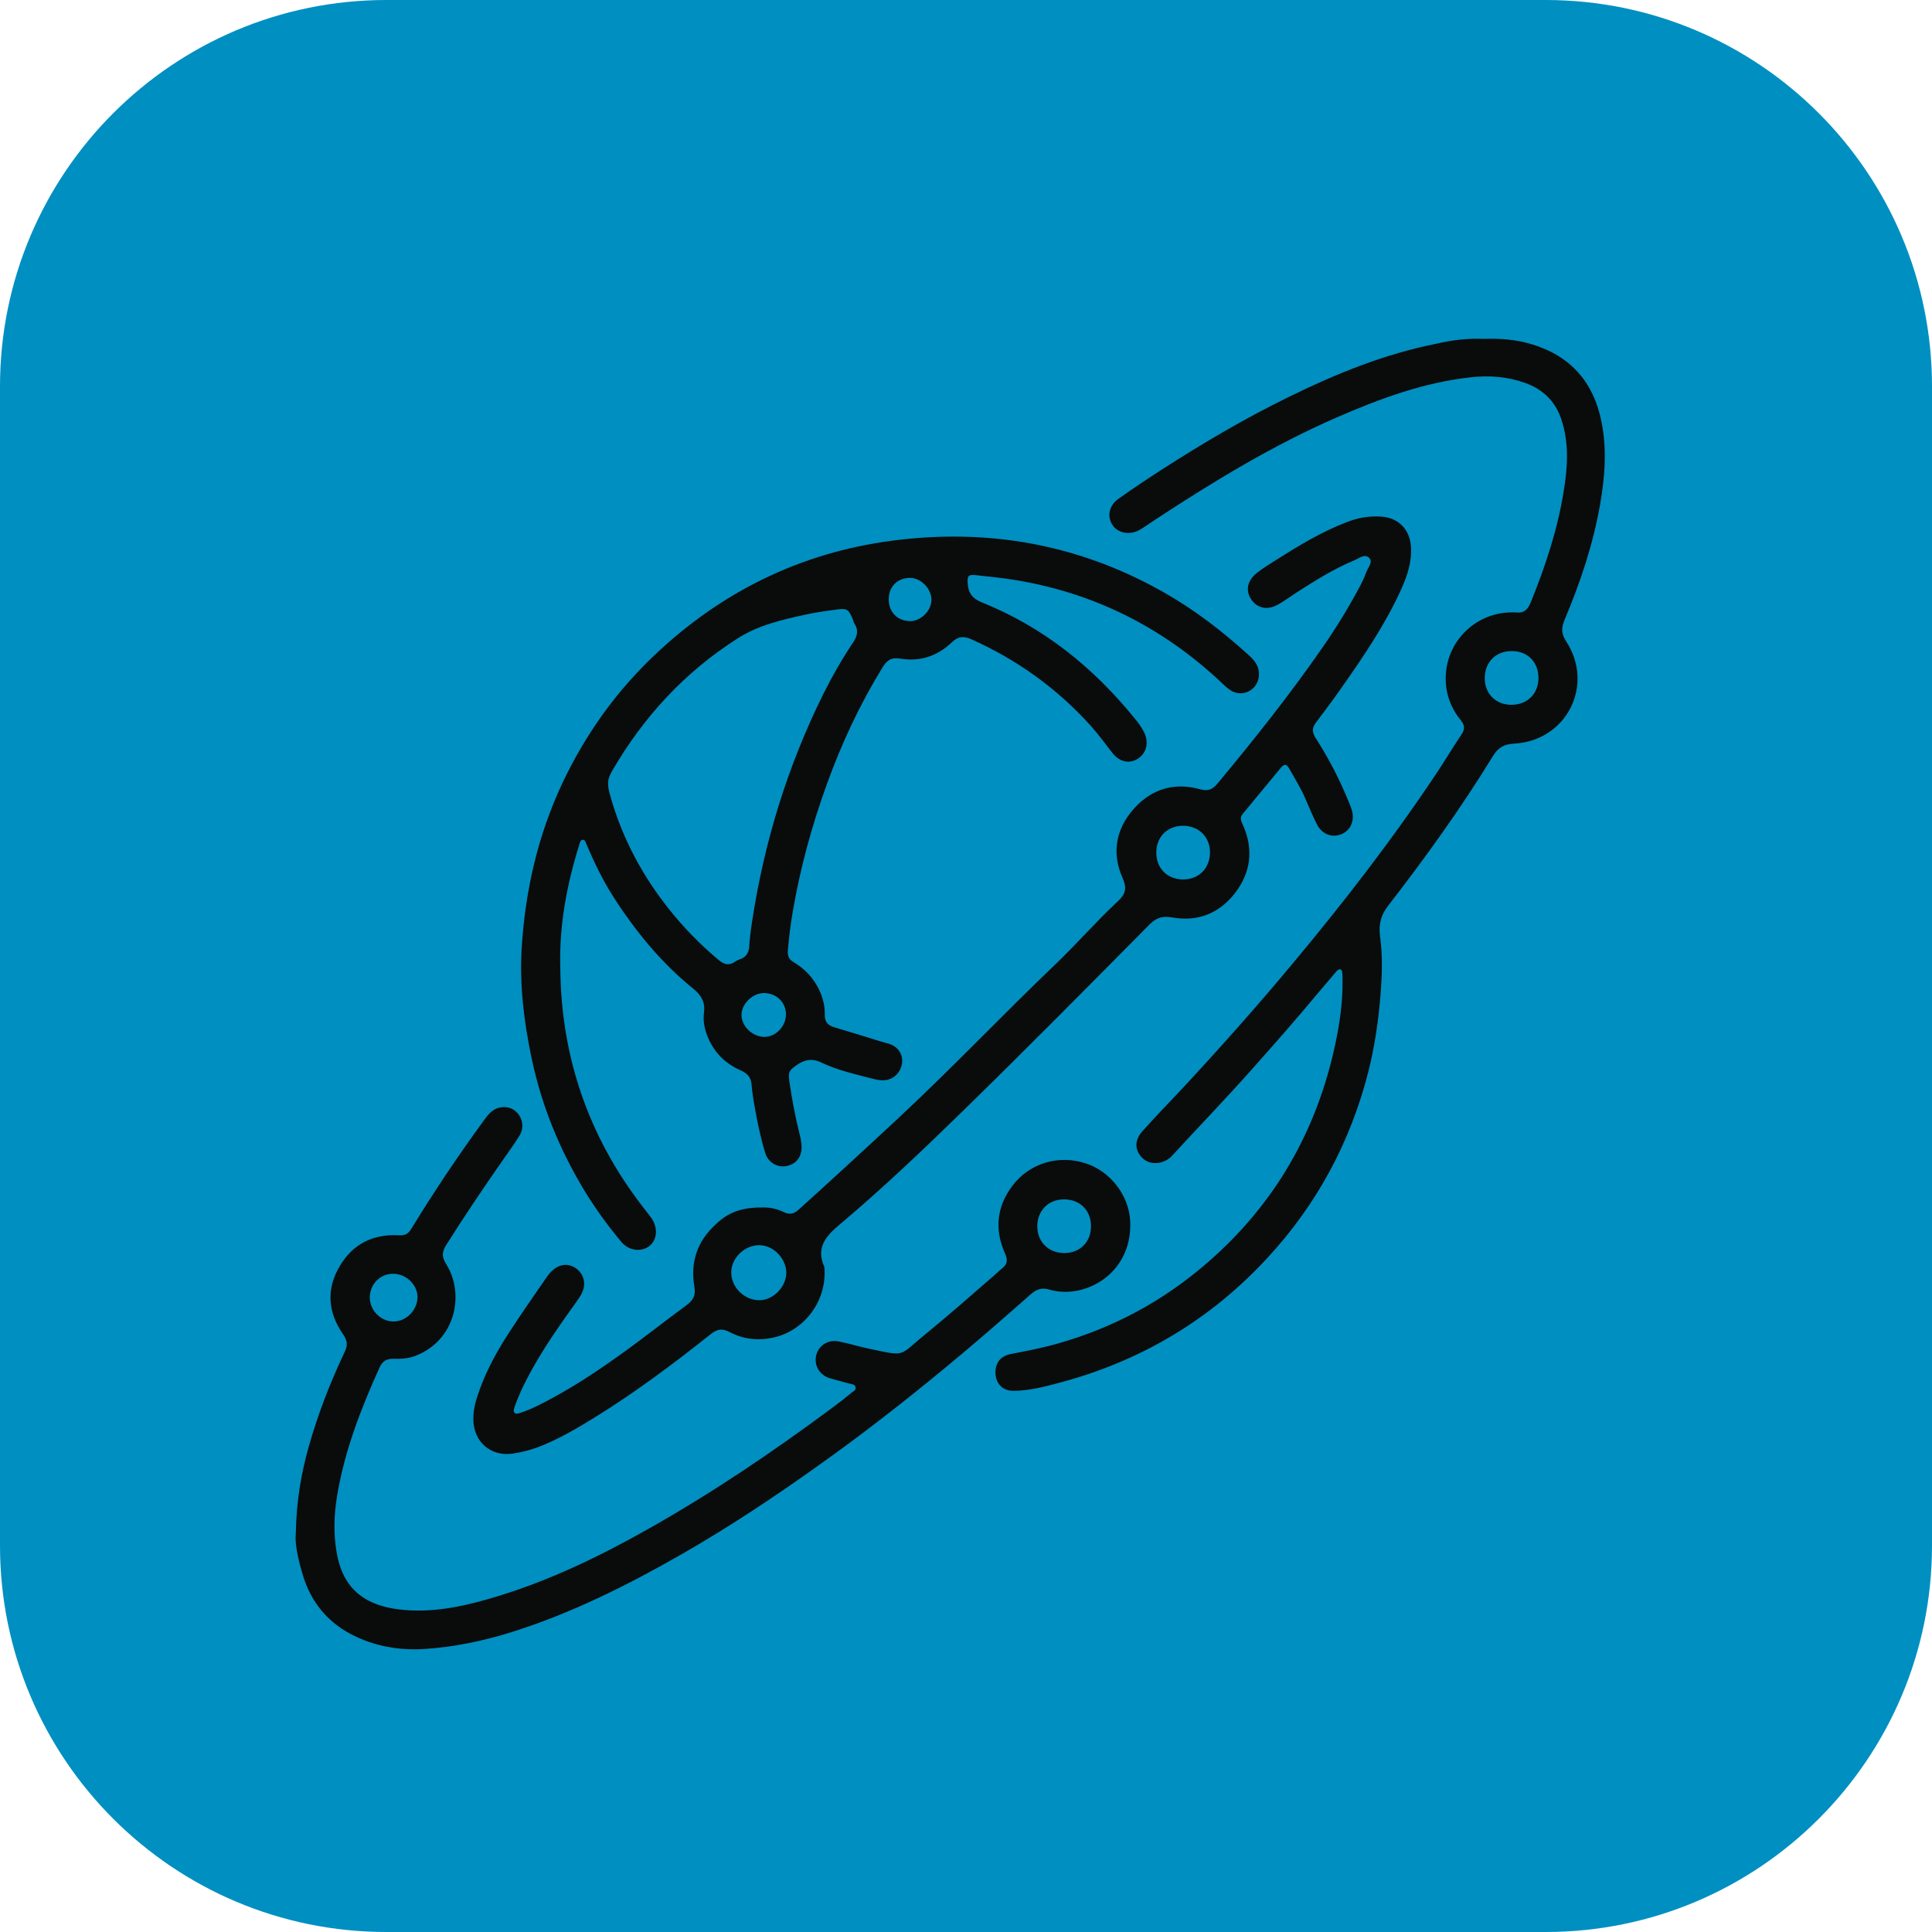 <?xml version="1.0" encoding="utf-8"?>
<!-- Generator: Adobe Illustrator 24.1.2, SVG Export Plug-In . SVG Version: 6.00 Build 0)  -->
<svg version="1.1" id="Layer_1" xmlns="http://www.w3.org/2000/svg" xmlns:xlink="http://www.w3.org/1999/xlink" x="0px" y="0px"
	 viewBox="0 0 100 100" style="enable-background:new 0 0 100 100;" xml:space="preserve">
<style type="text/css">
	.st0{display:none;}
	.st1{display:inline;fill:#59F3F9;}
	.st2{fill:#008FC1;}
	.st3{display:inline;fill:#0A0B0B;}
	.st4{fill:#0A0B0B;}
</style>
<g class="st0">
	<path class="st1" d="M13.7,31.39c0.57,0.27,1.03,0.05,1.47-0.32c0.3-0.25,0.43-0.59,0.52-0.95c0.8-2.95,2.05-5.71,3.57-8.36
		c2.27-3.95,5.16-7.38,8.66-10.29c4.35-3.62,9.33-5.93,14.87-7.04c0.29-0.06,0.6-0.11,0.87-0.22C44.2,4,44.53,3.58,44.62,3.02
		c0.09-0.59-0.25-1.02-0.7-1.35c-0.38-0.28-0.84-0.22-1.26-0.14c-4.57,0.89-8.85,2.53-12.79,5.02c-2.69,1.7-5.11,3.72-7.3,6.05
		c-2.05,2.17-3.86,4.51-5.4,7.06c-1.82,3.02-3.27,6.2-4.2,9.61c-0.07,0.26-0.13,0.52-0.17,0.7C12.84,30.67,13.13,31.12,13.7,31.39z"
		/>
	<path class="st1" d="M83.61,72.8c-0.87,0.37-1.71,0.76-2.43,1.38c-0.66,0.57-1.05,1.28-1.02,2.19c0.02,0.73,0,1.47,0,2.2h-0.01
		c0,0.87,0.11,1.75-0.02,2.6c-0.26,1.7-0.01,1.56-1.76,1.49c-1.09-0.04-2.18-0.24-3.27-0.37c-1.32-0.16-2.65-0.28-3.97-0.47
		c-2.01-0.29-4.01-0.63-6.02-0.92c-2.7-0.39-5.4-0.85-8.08-1.34c-1.01-0.19-2.01-0.53-3.05-0.5c-0.64,0.02-1.08,0.32-1.24,0.83
		c-0.19,0.62-0.01,1.23,0.5,1.61c0.27,0.21,0.58,0.31,0.92,0.37c0.88,0.18,1.76,0.37,2.64,0.57c0.42,0.1,0.44,0.18,0.12,0.5
		c-0.4,0.4-0.75,0.85-1.1,1.3c-2.28,2.83-3.9,5.98-4.65,9.54c-0.28,1.33-0.55,2.68-0.46,4.06c0.05,0.83,0.68,1.44,1.4,1.43
		c0.71-0.01,1.31-0.64,1.38-1.44c0.07-0.76,0.12-1.53,0.24-2.28c0.78-4.73,3.12-8.6,6.51-11.91c0.37-0.36,0.75-0.49,1.26-0.4
		c1.12,0.19,2.24,0.35,3.36,0.52c2.08,0.31,4.15,0.62,6.23,0.91c1.29,0.18,2.58,0.29,3.87,0.47c1.75,0.24,3.51,0.4,5.28,0.35
		c0.99-0.03,1.72-0.47,2.13-1.4c0.4-0.9,0.58-1.84,0.6-2.82c0.02-1.34,0.06-2.67-0.01-4.01c-0.03-0.73,0.28-1.12,0.86-1.42
		c0.38-0.2,0.8-0.35,1.13-0.64c0.46-0.42,0.61-1.22,0.3-1.74C84.97,73.01,84.23,72.54,83.61,72.8z"/>
	<path class="st1" d="M91.26,29.26c-0.93-0.69-1.97-0.91-3.11-0.91c-8.56,0.01-17.11,0-25.67,0c-3.74,0-7.49-0.01-11.23,0.01
		c-3.52,0.02-5.84,2.83-5.77,5.79c0.01,0.23,0.01,0.47,0,0.7c-0.04,0.62-0.09,0.68-0.71,0.72c-0.27,0.02-0.53,0-0.8,0
		c-5.18,0-10.36,0-15.54,0c-5.25,0-10.49-0.02-15.74,0.01c-2.36,0.01-4.1,1.17-5.18,3.19c-1.06,1.98-0.93,3.99,0.26,5.9
		c0.79,1.27,1.89,2.16,3.36,2.52c0.68,0.17,1.01,0.51,1.09,1.22c0.09,0.76,0.3,1.51,0.5,2.25c1.33,4.88,3.43,9.4,6.23,13.6
		c1.43,2.14,3.04,4.14,4.69,6.11c2.34,2.78,2.26,6.48,0.06,9.1c-1.37,1.64-2.87,3.16-4.31,4.74c-0.77,0.84-1.54,1.67-2.3,2.51
		c-0.13,0.15-0.25,0.31-0.34,0.49c-0.4,0.85,0.07,1.75,0.99,1.88c0.56,0.08,1.04-0.02,1.45-0.48c1.01-1.11,2.06-2.19,3.07-3.3
		c1.22-1.33,2.42-2.67,3.63-4.01c1.42-1.58,2.1-3.49,2.28-5.56c0.22-2.52-0.48-4.83-2.04-6.85c-1.02-1.32-2.14-2.56-3.14-3.89
		c-2.23-2.98-4.16-6.13-5.6-9.57c-0.98-2.35-1.83-4.73-2.32-7.24c-0.13-0.67-0.06-0.76,0.61-0.8c0.17-0.01,0.33,0,0.5,0
		c9.36,0,18.72,0,28.07,0c1.17,0,1.17,0.01,1.4,1.18c0.02,0.1,0.02,0.2,0.04,0.3c0.44,1.96,1.28,3.73,2.61,5.24
		c2.46,2.81,5.63,4.08,9.33,4.09c5.98,0.01,11.96,0,17.95,0c0.97,0,1.93-0.04,2.89-0.15c1.81-0.21,3.3-0.98,4.59-2.22
		c0.61-0.58,1.09-1.26,1.66-1.87c0.22-0.24,0.43-0.29,0.66-0.01c0.93,1.13,1.87,2.26,2.79,3.4c0.27,0.34,0.21,0.53-0.19,0.67
		c-0.25,0.09-0.52,0.14-0.77,0.21c-0.93,0.27-1.89,0.47-2.78,0.84c-1.73,0.72-1.84,1.51-1.58,2.89c0.07,0.39,0.2,0.78,0.31,1.16
		c0.29,0.96,0.59,1.91,0.88,2.87c0.2,0.69,0.1,0.88-0.62,0.85c-1.67-0.07-3.33,0.29-5,0.23c-0.33-0.01-0.67,0-0.98,0.15
		c-0.59,0.28-0.93,0.87-0.84,1.46c0.11,0.75,0.49,1.11,1.27,1.18c0.27,0.02,0.53,0,0.8,0.01c2.24,0.09,4.46-0.32,6.7-0.23
		c0.1,0,0.2-0.01,0.3-0.02c0.3-0.05,0.59-0.1,0.89-0.17c0.87-0.2,1.3-0.95,1.03-1.82c-0.53-1.69-1.08-3.37-1.61-5.06
		c-0.28-0.9-0.23-0.99,0.7-1.25c0.68-0.19,1.36-0.33,2.04-0.52c0.71-0.19,1.42-0.4,2.06-0.77c0.73-0.42,1.12-1.01,1.03-1.89
		c-0.05-0.49-0.21-0.89-0.48-1.29c-0.94-1.43-2.09-2.68-3.18-3.99c-0.73-0.87-0.68-0.98,0.39-1.28c0.19-0.05,0.38-0.11,0.57-0.18
		c2.16-0.73,4.06-2.96,4.07-5.43c0.02-4.38,0.03-8.76-0.01-13.13C93.18,31.32,92.46,30.14,91.26,29.26z M45.48,43.88
		c-0.01,0.62-0.09,0.68-0.7,0.72c-0.23,0.01-0.47,0-0.7,0c-5.14,0-10.29,0-15.43,0c-5.18,0-10.36-0.01-15.53,0.01
		c-0.84,0-1.57-0.2-2.25-0.69c-1.63-1.17-1.35-3.98,0.07-4.87c0.77-0.49,1.56-0.69,2.46-0.69c9.39,0.01,18.77,0.01,28.16,0.01
		c1.04,0,2.07-0.01,3.11,0c0.75,0.01,0.81,0.07,0.82,0.8C45.49,40.74,45.49,42.31,45.48,43.88z M58.73,55.1
		c-0.03,0.06-0.16,0.11-0.25,0.12c-4.99,0.52-8.79-2.29-9.93-6.78c-0.19-0.77-0.29-1.57-0.28-2.38c0.03-1.87,0.01-3.74,0.01-5.61
		c0-2,0-4,0-6.01c0-1.03,0.36-1.87,1.13-2.57c0.56-0.5,1.24-0.68,1.93-0.71c1.33-0.06,2.67-0.02,4-0.03c0.38,0,0.47,0.15,0.32,0.5
		c-0.49,1.09-0.56,2.24-0.56,3.42c0.02,3.87-0.03,7.74,0.02,11.61c0.03,2.39,0.75,4.59,2.15,6.55c0.41,0.57,0.84,1.12,1.35,1.6
		C58.7,54.9,58.76,55.03,58.73,55.1z M90.41,45.15c-0.01,2.02-0.9,3.15-2.83,3.71c-1.6,0.46-3.03,1.22-4.19,2.44
		c-0.62,0.65-1.24,1.3-1.83,1.99c-1.05,1.25-2.38,1.97-4.09,1.96c-3.71-0.03-7.41,0.02-11.12-0.02c-4.2-0.05-7.78-3.44-8.27-7.57
		c-0.15-1.27-0.16-2.53-0.16-3.79c0-3.04,0-6.08,0-9.12c0-1.11,0.24-2.11,1.15-2.87c0.4-0.33,0.83-0.55,1.36-0.55
		c0.07,0,0.13,0,0.2,0c9.08-0.24,18.16-0.17,27.24-0.18c0.27,0,0.54,0.01,0.8,0.06c1.09,0.23,1.74,0.99,1.75,2.12
		c0.02,2.04,0.01,4.07,0.01,6.11C90.41,41.34,90.42,43.24,90.41,45.15z"/>
	<path class="st1" d="M48.69,4.12c0.83,3.66,3.69,6.11,7.46,6.53c0.73,0.08,1.46,0.15,2.18,0.3c5.39,1.08,9.99,3.67,13.97,7.4
		c2,1.87,3.9,3.84,5.51,6.07c0.21,0.29,0.49,0.56,0.78,0.78c0.66,0.49,1.45,0.33,1.91-0.36c0.37-0.55,0.35-1.14-0.11-1.76
		c-1.28-1.76-2.68-3.41-4.18-4.98c-2.18-2.28-4.6-4.27-7.28-5.93c-3.77-2.34-7.81-3.88-12.26-4.29c-1.22-0.11-2.34-0.52-3.32-1.29
		c-0.81-0.64-1.33-1.48-1.67-2.45c-0.1-0.28-0.02-0.46,0.31-0.47c0.2,0,0.4-0.02,0.6,0c1.96,0.12,3.92,0.28,5.86,0.57
		c3.45,0.51,6.8,1.38,10.04,2.66c3.89,1.53,7.45,3.64,10.56,6.42c3.28,2.93,6.07,6.29,8.16,10.19c0.25,0.47,0.51,0.94,0.84,1.36
		c0.55,0.71,1.3,0.82,1.93,0.35c0.59-0.44,0.77-1.14,0.4-1.88c-0.69-1.41-1.51-2.76-2.39-4.05c-1.91-2.82-4.06-5.44-6.63-7.72
		c-2.34-2.07-4.85-3.88-7.59-5.35c-4-2.14-8.26-3.58-12.72-4.41c-2.99-0.56-5.99-0.96-9.03-0.93c-0.43,0-0.87,0.02-1.3-0.08
		c-1.16-0.28-2.38,0.27-2.22,1.9C48.45,3.14,48.58,3.63,48.69,4.12z"/>
</g>
<path class="st2" d="M20,0h60c11.04,0,20,8.96,20,20v60c0,11.04-8.96,20-20,20H20C8.96,100,0,91.04,0,80V20C0,8.96,8.96,0,20,0z"/>
<g class="st0">
	<path class="st3" d="M50.3,69.76c-6.44,0.04-12.29-1.13-17.84-3.68c-3.86-1.77-7.36-4.12-10.55-6.92
		c-2.16-1.88-4.13-3.95-5.98-6.13c-1.11-1.32-1.13-2.75-0.04-4.05c3.39-4.02,7.12-7.67,11.43-10.71c4.35-3.08,9.05-5.4,14.24-6.71
		c3.61-0.91,7.28-1.23,10.98-0.95c5.69,0.42,10.97,2.2,15.92,4.98c4.82,2.72,9.02,6.22,12.82,10.22c0.99,1.05,1.95,2.12,2.87,3.23
		c1.02,1.23,1.03,2.66,0.01,3.87c-3.6,4.3-7.68,8.05-12.48,10.97c-4.37,2.65-9.06,4.42-14.11,5.27
		C55.05,69.58,52.52,69.8,50.3,69.76z M49.93,67.04c8.94,0.1,16.77-7.06,16.88-16.62c0.1-9.63-7.68-16.88-16.59-16.99
		c-8.97-0.12-16.97,7.04-17.03,16.71C33.12,59.77,40.97,67.07,49.93,67.04z"/>
	<path class="st3" d="M22.82,22.18c0.01-0.68,0.75-1.12,1.36-0.79c0.15,0.08,0.28,0.22,0.41,0.34c1.82,1.82,3.64,3.65,5.46,5.48
		c0.16,0.16,0.32,0.32,0.41,0.54c0.15,0.37,0.06,0.77-0.24,1.03c-0.29,0.25-0.62,0.34-0.98,0.15c-0.15-0.08-0.3-0.19-0.42-0.31
		c-1.86-1.86-3.71-3.72-5.57-5.58C23.01,22.8,22.8,22.55,22.82,22.18z"/>
	<path class="st3" d="M23.85,78.68c-0.74-0.01-1.19-0.74-0.87-1.35c0.1-0.19,0.27-0.36,0.42-0.52c1.76-1.77,3.52-3.54,5.29-5.31
		c0.14-0.14,0.28-0.29,0.45-0.39c0.37-0.23,0.8-0.16,1.11,0.14c0.31,0.31,0.38,0.73,0.16,1.11c-0.09,0.15-0.22,0.28-0.34,0.4
		c-1.82,1.82-3.63,3.65-5.44,5.46C24.39,78.46,24.15,78.67,23.85,78.68z"/>
	<path class="st3" d="M70.4,70.96c0.4,0.04,0.66,0.28,0.91,0.54c1.7,1.71,3.42,3.43,5.12,5.14c0.18,0.18,0.36,0.36,0.51,0.56
		c0.18,0.25,0.27,0.53,0.13,0.86c-0.25,0.6-0.89,0.81-1.42,0.43c-0.16-0.12-0.3-0.27-0.44-0.42c-1.73-1.73-3.45-3.46-5.17-5.2
		c-0.18-0.18-0.37-0.34-0.48-0.57C69.27,71.67,69.75,70.93,70.4,70.96z"/>
	<path class="st3" d="M50.95,18.31c0,1.21,0,2.43,0,3.64c0,0.18,0.01,0.36-0.01,0.53c-0.06,0.52-0.39,0.83-0.89,0.84
		c-0.48,0.01-0.86-0.31-0.95-0.8c-0.02-0.13-0.01-0.25-0.01-0.38c0-2.55,0-5.11,0-7.66c0-0.1-0.01-0.2,0.01-0.31
		c0.07-0.6,0.45-0.96,0.99-0.93c0.5,0.03,0.84,0.39,0.86,0.96c0.02,0.6,0.01,1.21,0.01,1.82C50.95,16.8,50.95,17.55,50.95,18.31z"/>
	<path class="st3" d="M77.12,22.3c-0.04,0.28-0.16,0.53-0.36,0.73c-1.88,1.88-3.74,3.77-5.63,5.64c-0.42,0.42-0.83,0.45-1.23,0.19
		s-0.56-0.77-0.32-1.19c0.11-0.19,0.28-0.36,0.43-0.52c1.75-1.76,3.5-3.51,5.25-5.27c0.16-0.16,0.31-0.34,0.52-0.44
		C76.39,21.16,77.13,21.63,77.12,22.3z"/>
	<path class="st3" d="M50.95,81.64c0,1.24,0,2.48,0,3.71c0,0.18,0.01,0.36-0.01,0.53c-0.05,0.48-0.38,0.81-0.82,0.85
		c-0.47,0.04-0.89-0.25-1.01-0.74c-0.04-0.17-0.03-0.35-0.03-0.53c0-2.52,0-5.05,0-7.58c0-0.13-0.01-0.25,0.01-0.38
		c0.07-0.54,0.47-0.87,0.98-0.84c0.49,0.02,0.83,0.34,0.86,0.88c0.03,0.68,0.01,1.36,0.01,2.05C50.95,80.27,50.95,80.96,50.95,81.64
		z"/>
	<path class="st3" d="M49.93,62.95c-6.5,0.06-12.69-5.24-12.65-12.79c0.04-7.48,6.25-12.73,12.9-12.63
		c6.58,0.1,12.61,5.4,12.54,12.85C62.64,57.83,56.49,63.06,49.93,62.95z M50.07,45.86c-2.45-0.04-4.4,1.86-4.48,4.27
		c-0.07,2.09,1.53,4.48,4.33,4.51c2.94,0.03,4.46-2.35,4.47-4.29C54.41,47.85,52.55,45.89,50.07,45.86z"/>
</g>
<g>
	<path class="st4" d="M29,50.06c0.03,4.58,1.43,8.7,4.22,12.34c0.17,0.22,0.34,0.43,0.5,0.65c0.34,0.5,0.3,1.1-0.09,1.43
		c-0.42,0.34-1.08,0.27-1.47-0.2c-0.7-0.84-1.35-1.73-1.92-2.67c-1.3-2.15-2.23-4.45-2.74-6.91c-0.38-1.84-0.61-3.7-0.5-5.58
		c0.18-3.01,0.84-5.91,2.14-8.65c1.18-2.48,2.76-4.69,4.75-6.57c3.45-3.27,7.55-5.29,12.26-5.91c4.99-0.66,9.73,0.18,14.14,2.7
		c1.56,0.89,2.96,1.97,4.29,3.17c0.2,0.18,0.4,0.37,0.51,0.64c0.16,0.4,0.06,0.86-0.24,1.13c-0.32,0.29-0.76,0.34-1.14,0.11
		c-0.19-0.12-0.36-0.28-0.52-0.44c-3.05-2.86-6.64-4.65-10.78-5.3c-0.63-0.1-1.27-0.16-1.9-0.23c-0.41-0.04-0.45,0.04-0.42,0.46
		c0.04,0.49,0.26,0.76,0.73,0.95c3.19,1.28,5.78,3.37,7.93,6.03c0.16,0.19,0.31,0.4,0.43,0.62c0.3,0.53,0.19,1.1-0.24,1.41
		c-0.45,0.32-0.99,0.22-1.38-0.29c-0.37-0.47-0.71-0.95-1.11-1.39c-1.74-1.93-3.8-3.41-6.17-4.47c-0.4-0.18-0.69-0.16-1.03,0.17
		c-0.73,0.7-1.64,1-2.65,0.83c-0.48-0.08-0.7,0.09-0.93,0.47c-1.18,1.92-2.12,3.94-2.88,6.05c-0.77,2.13-1.37,4.31-1.75,6.54
		c-0.12,0.67-0.2,1.35-0.26,2.04c-0.03,0.3,0.06,0.47,0.31,0.62c0.5,0.3,0.9,0.69,1.19,1.2c0.27,0.47,0.42,0.98,0.41,1.5
		c-0.01,0.41,0.18,0.57,0.52,0.67c0.77,0.23,1.53,0.46,2.29,0.7c0.22,0.07,0.45,0.11,0.65,0.2c0.41,0.18,0.61,0.59,0.53,1.01
		c-0.08,0.44-0.45,0.79-0.89,0.82c-0.23,0.02-0.45-0.03-0.68-0.09c-0.88-0.23-1.78-0.43-2.61-0.83c-0.61-0.29-1.05-0.05-1.49,0.31
		c-0.24,0.2-0.18,0.44-0.15,0.69c0.13,0.91,0.3,1.8,0.52,2.69c0.06,0.22,0.1,0.45,0.11,0.67c0.01,0.55-0.3,0.93-0.82,1.01
		c-0.45,0.07-0.91-0.19-1.06-0.68c-0.24-0.79-0.41-1.59-0.55-2.4c-0.07-0.38-0.13-0.77-0.16-1.15c-0.03-0.39-0.24-0.59-0.59-0.74
		c-0.85-0.38-1.44-1.02-1.75-1.91c-0.12-0.36-0.17-0.72-0.12-1.08c0.07-0.54-0.15-0.89-0.55-1.22c-1.67-1.35-3.01-2.99-4.16-4.79
		c-0.54-0.85-0.98-1.76-1.37-2.68c-0.04-0.1-0.07-0.25-0.2-0.24c-0.13,0.01-0.15,0.15-0.18,0.26C29.34,45.78,28.94,47.88,29,50.06z
		 M31.48,40.61c0,0.28,0.1,0.54,0.17,0.8c0.61,2.06,1.61,3.92,2.94,5.6c0.78,0.99,1.65,1.88,2.62,2.69c0.3,0.25,0.54,0.28,0.85,0.07
		c0.07-0.05,0.16-0.09,0.24-0.12c0.32-0.11,0.46-0.33,0.48-0.67c0.03-0.45,0.09-0.91,0.16-1.36c0.63-4.09,1.84-8,3.68-11.71
		c0.46-0.92,0.97-1.81,1.54-2.66c0.21-0.32,0.29-0.61,0.08-0.95c-0.06-0.1-0.08-0.21-0.13-0.32c-0.18-0.42-0.28-0.5-0.72-0.44
		c-0.56,0.07-1.13,0.15-1.69,0.27c-1.23,0.27-2.46,0.55-3.53,1.24c-2.73,1.74-4.86,4.05-6.48,6.84
		C31.56,40.12,31.45,40.35,31.48,40.61z M39.56,53.67c0.59,0,1.11-0.53,1.12-1.15c0.01-0.63-0.48-1.11-1.12-1.12
		c-0.58-0.01-1.16,0.53-1.18,1.1C38.36,53.1,38.93,53.66,39.56,53.67z M46,30.99c-0.01,0.68,0.43,1.14,1.09,1.16
		c0.56,0.01,1.1-0.51,1.12-1.08c0.02-0.59-0.55-1.17-1.12-1.16C46.45,29.92,46.01,30.36,46,30.99z"/>
	<path class="st4" d="M76.83,17.54c0.85-0.03,1.66,0.04,2.46,0.28c2.01,0.61,3.19,1.96,3.6,4c0.29,1.43,0.18,2.86-0.07,4.29
		c-0.36,2.06-1.02,4.03-1.83,5.95c-0.17,0.41-0.2,0.72,0.07,1.13c1.49,2.28,0.02,5.16-2.7,5.3c-0.53,0.03-0.83,0.22-1.09,0.65
		c-1.65,2.69-3.49,5.25-5.42,7.74c-0.38,0.49-0.5,0.97-0.42,1.58c0.15,1.07,0.1,2.14,0.01,3.21c-0.11,1.28-0.3,2.54-0.61,3.78
		c-0.93,3.66-2.66,6.88-5.23,9.66c-2.98,3.23-6.61,5.37-10.84,6.48c-0.75,0.2-1.5,0.39-2.29,0.4c-0.73,0.01-1.02-0.59-0.93-1.15
		c0.08-0.47,0.39-0.69,0.84-0.77c0.79-0.15,1.57-0.3,2.34-0.52c2.91-0.82,5.49-2.21,7.77-4.19c3.51-3.04,5.69-6.86,6.64-11.39
		c0.22-1.05,0.37-2.11,0.36-3.19c0-0.14,0-0.27-0.01-0.41c-0.01-0.06-0.02-0.16-0.07-0.18c-0.09-0.05-0.17,0.01-0.23,0.08
		c-0.34,0.4-0.68,0.8-1.02,1.2c-1.08,1.3-2.2,2.57-3.32,3.83c-1.33,1.5-2.73,2.95-4.09,4.43c-0.05,0.05-0.09,0.1-0.14,0.15
		c-0.45,0.41-1.11,0.43-1.49,0.05c-0.4-0.41-0.41-0.92,0.03-1.4c0.61-0.68,1.24-1.34,1.87-2c2.04-2.19,4.03-4.42,5.94-6.72
		c2.62-3.14,5.12-6.37,7.39-9.78c0.44-0.66,0.85-1.35,1.3-2.02c0.18-0.27,0.17-0.47-0.04-0.73c-0.52-0.64-0.79-1.38-0.78-2.21
		c0.02-1.82,1.48-3.31,3.3-3.37c0.11,0,0.23-0.01,0.34,0c0.41,0.05,0.61-0.15,0.76-0.52c0.76-1.87,1.39-3.77,1.71-5.77
		c0.2-1.22,0.28-2.45-0.11-3.66c-0.31-0.97-0.96-1.6-1.89-1.93c-0.92-0.33-1.86-0.4-2.83-0.29c-2.44,0.27-4.7,1.11-6.93,2.08
		c-3.28,1.43-6.32,3.28-9.3,5.23c-0.31,0.2-0.6,0.42-0.92,0.6c-0.49,0.27-1.09,0.15-1.36-0.24c-0.31-0.44-0.22-1.02,0.29-1.38
		c0.74-0.53,1.51-1.04,2.27-1.53c2.13-1.37,4.32-2.66,6.6-3.77c2.43-1.19,4.92-2.2,7.59-2.73C75.17,17.6,76,17.5,76.83,17.54z
		 M79.63,35.11c0.01-0.82-0.54-1.4-1.35-1.41c-0.84-0.02-1.43,0.56-1.43,1.4c0,0.81,0.57,1.38,1.38,1.38
		C79.05,36.48,79.62,35.92,79.63,35.11z"/>
	<path class="st4" d="M39.39,62.5c0.34-0.02,0.77,0.04,1.16,0.23c0.31,0.15,0.53,0.12,0.79-0.12c1.76-1.59,3.51-3.2,5.25-4.82
		c2.74-2.56,5.32-5.28,8.03-7.87c1.11-1.06,2.11-2.22,3.23-3.26c0.4-0.37,0.5-0.67,0.25-1.23c-0.57-1.28-0.34-2.53,0.59-3.57
		c0.91-1.02,2.08-1.38,3.42-1.01c0.42,0.12,0.65,0.02,0.92-0.31c1.9-2.28,3.75-4.61,5.44-7.05c0.68-0.98,1.3-1.99,1.86-3.03
		c0.15-0.28,0.29-0.57,0.4-0.87c0.09-0.24,0.37-0.52,0.11-0.74c-0.23-0.19-0.51,0.06-0.76,0.16c-1.06,0.44-2.02,1.05-2.99,1.67
		c-0.31,0.2-0.6,0.42-0.92,0.6c-0.57,0.33-1.12,0.21-1.43-0.29c-0.29-0.47-0.16-0.98,0.36-1.37c0.29-0.22,0.6-0.42,0.91-0.61
		c1.2-0.76,2.41-1.5,3.74-2c0.57-0.22,1.14-0.31,1.75-0.27c0.88,0.06,1.47,0.66,1.53,1.55c0.05,0.78-0.18,1.49-0.49,2.18
		c-0.83,1.84-1.96,3.5-3.12,5.15c-0.42,0.6-0.86,1.19-1.3,1.77c-0.21,0.27-0.22,0.5-0.03,0.8c0.7,1.08,1.28,2.22,1.76,3.41
		c0.06,0.15,0.12,0.3,0.15,0.45c0.1,0.54-0.16,0.99-0.63,1.15c-0.47,0.16-0.95-0.04-1.2-0.52c-0.22-0.43-0.4-0.87-0.59-1.31
		c-0.23-0.55-0.55-1.05-0.84-1.57c-0.15-0.27-0.26-0.28-0.46-0.04c-0.66,0.79-1.31,1.59-1.96,2.37c-0.19,0.23-0.05,0.42,0.04,0.63
		c0.52,1.22,0.38,2.38-0.41,3.43c-0.81,1.07-1.93,1.53-3.25,1.3c-0.51-0.09-0.83-0.01-1.2,0.36c-3.22,3.25-6.43,6.5-9.7,9.69
		c-2.06,2.01-4.14,3.99-6.35,5.85c-0.72,0.6-1.23,1.21-0.78,2.19c0.15,1.74-1.02,3.27-2.59,3.64c-0.81,0.19-1.6,0.11-2.33-0.28
		c-0.38-0.2-0.64-0.14-0.97,0.12c-1.95,1.55-3.94,3.04-6.07,4.35c-0.91,0.56-1.84,1.1-2.85,1.49c-0.43,0.16-0.87,0.27-1.33,0.34
		c-1.14,0.16-2.02-0.62-2.03-1.77c-0.01-0.58,0.17-1.12,0.37-1.66c0.37-0.99,0.88-1.91,1.45-2.79c0.63-0.98,1.3-1.93,1.96-2.89
		c0.1-0.15,0.22-0.3,0.36-0.41c0.38-0.32,0.83-0.33,1.2-0.05c0.36,0.27,0.49,0.72,0.32,1.16c-0.1,0.26-0.27,0.47-0.43,0.7
		c-1.03,1.43-2.03,2.88-2.77,4.48c-0.13,0.29-0.25,0.59-0.35,0.89c-0.07,0.21,0.05,0.32,0.26,0.25c0.28-0.09,0.56-0.2,0.83-0.33
		c1.72-0.83,3.29-1.89,4.82-3c1.01-0.74,2-1.52,3.01-2.26c0.35-0.26,0.49-0.5,0.41-0.96c-0.21-1.25,0.13-2.34,1.1-3.22
		C37.68,62.74,38.43,62.5,39.39,62.5z M39.31,64.45c-0.77-0.01-1.47,0.67-1.46,1.42c0,0.77,0.68,1.43,1.46,1.43
		c0.72-0.01,1.38-0.69,1.39-1.42C40.69,65.14,40.04,64.46,39.31,64.45z M61.22,42.74c-0.81,0.01-1.37,0.58-1.37,1.39
		c0,0.81,0.56,1.38,1.37,1.39c0.84,0.01,1.42-0.59,1.41-1.43C62.61,43.29,62.03,42.74,61.22,42.74z"/>
	<path class="st4" d="M15.31,79.4c0.03-1.76,0.29-3.17,0.68-4.56c0.48-1.67,1.1-3.29,1.85-4.86c0.17-0.35,0.14-0.6-0.09-0.93
		c-0.79-1.14-0.87-2.35-0.15-3.54c0.68-1.14,1.74-1.65,3.06-1.57c0.39,0.02,0.52-0.15,0.68-0.42c1.16-1.89,2.39-3.73,3.7-5.52
		c0.11-0.15,0.22-0.3,0.35-0.42c0.35-0.33,0.89-0.37,1.25-0.1c0.39,0.29,0.52,0.85,0.26,1.28c-0.3,0.49-0.64,0.95-0.96,1.41
		C24.96,61.58,24,63,23.09,64.45c-0.23,0.36-0.22,0.63,0.01,0.99c0.95,1.51,0.51,3.91-1.58,4.73c-0.37,0.15-0.76,0.17-1.14,0.16
		c-0.36-0.01-0.58,0.11-0.74,0.46c-0.97,2.15-1.82,4.34-2.2,6.68c-0.15,0.93-0.18,1.88-0.03,2.8c0.3,1.92,1.42,2.91,3.61,3.07
		c1.64,0.12,3.22-0.25,4.78-0.73c2.7-0.83,5.23-2.05,7.68-3.43c3.31-1.86,6.45-3.98,9.5-6.24c0.37-0.27,0.73-0.55,1.08-0.84
		c0.1-0.08,0.27-0.15,0.22-0.31c-0.04-0.15-0.22-0.15-0.34-0.18c-0.24-0.07-0.49-0.13-0.73-0.2c-0.13-0.04-0.27-0.07-0.39-0.12
		c-0.48-0.22-0.7-0.71-0.56-1.19c0.14-0.47,0.61-0.77,1.13-0.67c0.54,0.1,1.06,0.27,1.6,0.38c1.95,0.41,1.49,0.4,2.93-0.77
		c1.22-0.99,2.4-2.04,3.59-3.07c0.12-0.1,0.23-0.22,0.36-0.32c0.28-0.22,0.3-0.43,0.15-0.77c-0.56-1.25-0.43-2.45,0.41-3.54
		c0.87-1.13,2.35-1.58,3.75-1.13c1.29,0.41,2.26,1.66,2.32,3.02c0.11,2.72-2.38,4.05-4.18,3.52c-0.39-0.12-0.67-0.02-0.98,0.25
		c-1.47,1.3-2.95,2.59-4.47,3.84c-2.1,1.73-4.24,3.4-6.45,4.97c-2.32,1.66-4.7,3.24-7.18,4.66c-2.8,1.6-5.68,3.04-8.77,4.01
		c-1.47,0.46-2.96,0.77-4.49,0.87c-1.22,0.08-2.43-0.11-3.54-0.63c-1.45-0.67-2.39-1.81-2.81-3.35
		C15.41,80.63,15.26,79.87,15.31,79.4z M55.1,64.86c0.81-0.01,1.37-0.58,1.37-1.39c0-0.84-0.59-1.41-1.44-1.39
		c-0.8,0.02-1.35,0.61-1.34,1.42C53.7,64.3,54.29,64.86,55.1,64.86z M20.33,65.93c-0.67,0.01-1.19,0.55-1.19,1.23
		c0,0.68,0.59,1.26,1.26,1.24c0.67-0.02,1.23-0.63,1.21-1.31C21.58,66.46,20.99,65.92,20.33,65.93z"/>
</g>
</svg>
